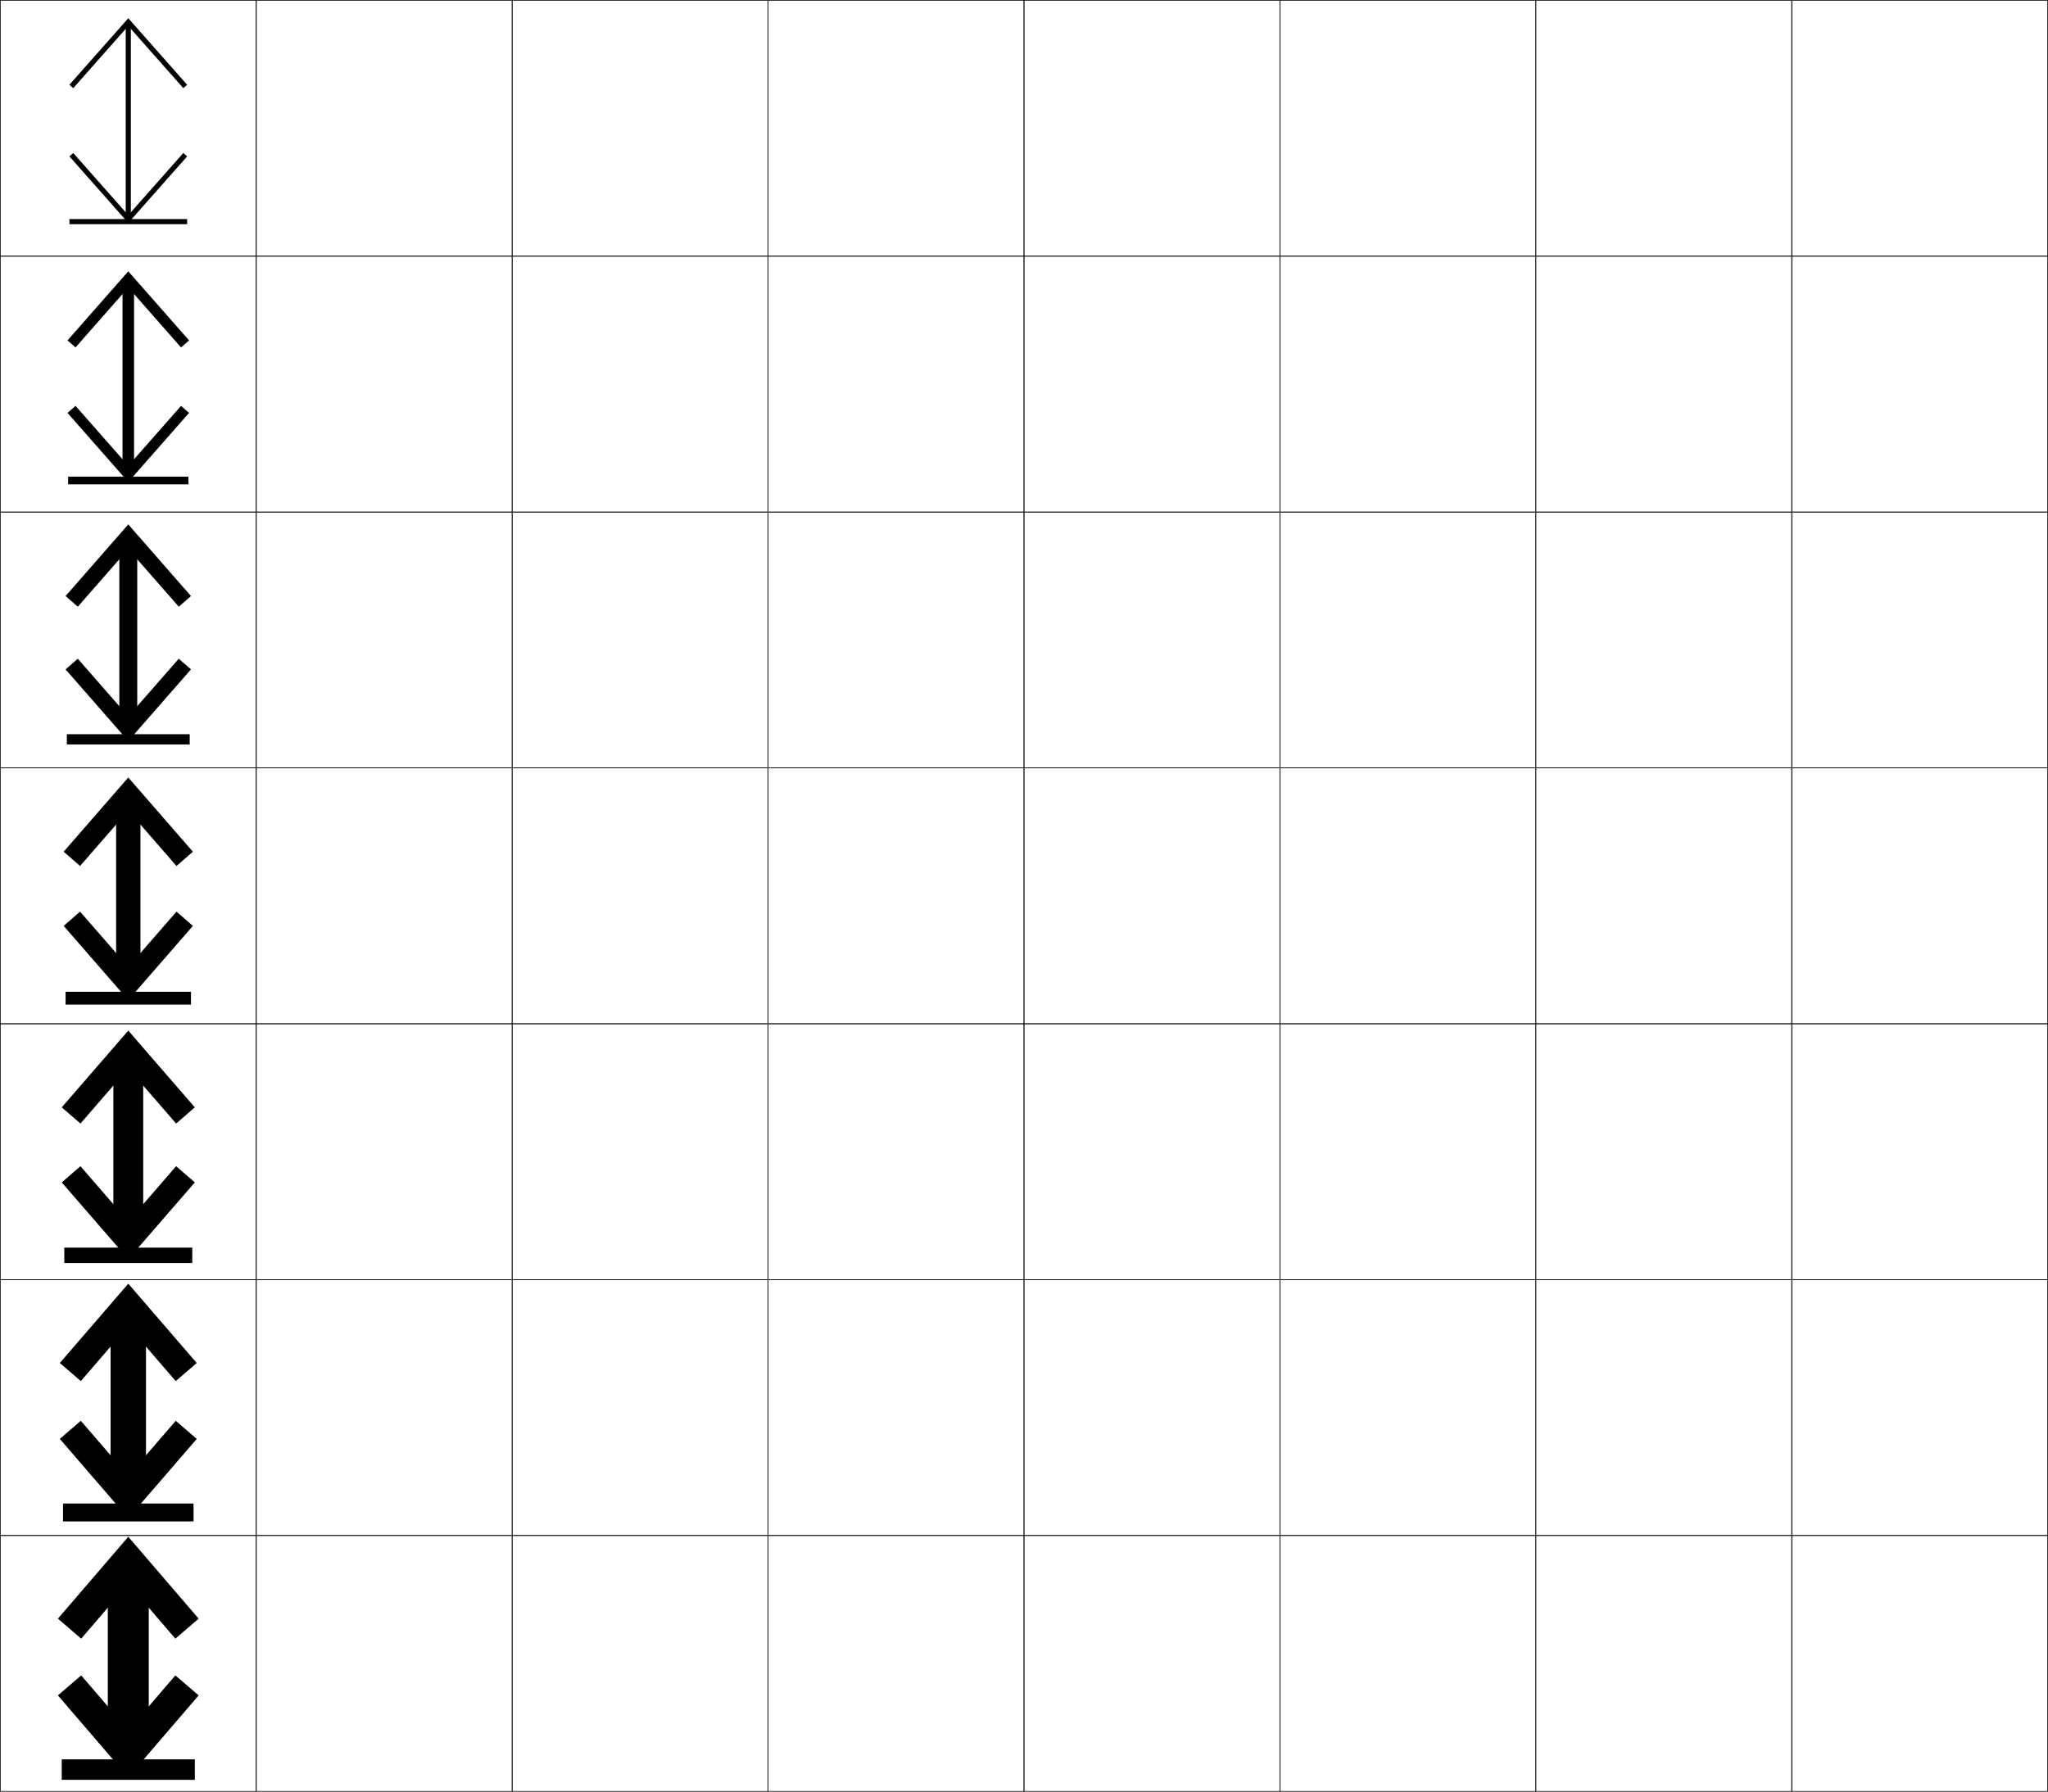 <?xml version="1.0" encoding="utf-8"?>
<!-- Generator: Adobe Illustrator 11 Build 225, SVG Export Plug-In . SVG Version: 6.0.0 Build 78)  -->
<!DOCTYPE svg PUBLIC "-//W3C//DTD SVG 1.0//EN"    "http://www.w3.org/TR/2001/REC-SVG-20010904/DTD/svg10.dtd">
<svg  xmlns="http://www.w3.org/2000/svg" xmlns:xlink="http://www.w3.org/1999/xlink" xmlns:a="http://ns.adobe.com/AdobeSVGViewerExtensions/3.0/"
	 width="800.25" height="700.25" viewBox="0 0 800.25 700.25" overflow="visible" enable-background="new 0 0 800.25 700.25"
	 xml:space="preserve">
		<g id="glyphs">
			<g>
				<rect x="0.125" y="0.125" fill="none" stroke="#000000" stroke-width="0.25" width="100" height="100"/> 
				<rect x="100.125" y="0.125" fill="none" stroke="#000000" stroke-width="0.25" width="100" height="100"/> 
				<rect x="0.125" y="100.125" fill="none" stroke="#000000" stroke-width="0.25" width="100" height="100"/> 
				<rect x="100.125" y="100.125" fill="none" stroke="#000000" stroke-width="0.25" width="100" height="100"/> 
				<rect x="0.125" y="200.125" fill="none" stroke="#000000" stroke-width="0.25" width="100" height="100"/> 
				<rect x="100.125" y="200.125" fill="none" stroke="#000000" stroke-width="0.25" width="100" height="100"/> 
				<rect x="0.125" y="300.125" fill="none" stroke="#000000" stroke-width="0.25" width="100" height="100"/> 
				<rect x="100.125" y="300.125" fill="none" stroke="#000000" stroke-width="0.25" width="100" height="100"/> 
				<rect x="0.125" y="400.125" fill="none" stroke="#000000" stroke-width="0.25" width="100" height="100"/> 
				<rect x="100.125" y="400.125" fill="none" stroke="#000000" stroke-width="0.25" width="100" height="100"/> 
				<rect x="0.125" y="500.125" fill="none" stroke="#000000" stroke-width="0.25" width="100" height="100"/> 
				<rect x="100.125" y="500.125" fill="none" stroke="#000000" stroke-width="0.25" width="100" height="100"/> 
				<rect x="0.125" y="600.125" fill="none" stroke="#000000" stroke-width="0.25" width="100" height="100"/> 
				<rect x="100.125" y="600.125" fill="none" stroke="#000000" stroke-width="0.25" width="100" height="100"/> 
				<rect x="600.125" y="0.125" fill="none" stroke="#000000" stroke-width="0.25" width="100" height="100"/> 
				<rect x="700.125" y="0.125" fill="none" stroke="#000000" stroke-width="0.25" width="100" height="100"/> 
				<rect x="600.125" y="100.125" fill="none" stroke="#000000" stroke-width="0.25" width="100" height="100"/> 
				<rect x="700.125" y="100.125" fill="none" stroke="#000000" stroke-width="0.25" width="100" height="100"/> 
				<rect x="600.125" y="200.125" fill="none" stroke="#000000" stroke-width="0.25" width="100" height="100"/> 
				<rect x="700.125" y="200.125" fill="none" stroke="#000000" stroke-width="0.25" width="100" height="100"/> 
				<rect x="600.125" y="300.125" fill="none" stroke="#000000" stroke-width="0.25" width="100" height="100"/> 
				<rect x="700.125" y="300.125" fill="none" stroke="#000000" stroke-width="0.25" width="100" height="100"/> 
				<rect x="600.125" y="400.125" fill="none" stroke="#000000" stroke-width="0.25" width="100" height="100"/> 
				<rect x="700.125" y="400.125" fill="none" stroke="#000000" stroke-width="0.25" width="100" height="100"/> 
				<rect x="600.125" y="500.125" fill="none" stroke="#000000" stroke-width="0.25" width="100" height="100"/> 
				<rect x="700.125" y="500.125" fill="none" stroke="#000000" stroke-width="0.25" width="100" height="100"/> 
				<rect x="600.125" y="600.125" fill="none" stroke="#000000" stroke-width="0.25" width="100" height="100"/> 
				<rect x="700.125" y="600.125" fill="none" stroke="#000000" stroke-width="0.25" width="100" height="100"/> 
				<rect x="200.125" y="0.125" fill="none" stroke="#000000" stroke-width="0.25" width="100" height="100"/> 
				<rect x="300.125" y="0.125" fill="none" stroke="#000000" stroke-width="0.25" width="100" height="100"/> 
				<rect x="400.125" y="0.125" fill="none" stroke="#000000" stroke-width="0.25" width="100" height="100"/> 
				<rect x="500.125" y="0.125" fill="none" stroke="#000000" stroke-width="0.25" width="100" height="100"/> 
				<rect x="200.125" y="100.125" fill="none" stroke="#000000" stroke-width="0.25" width="100" height="100"/> 
				<rect x="300.125" y="100.125" fill="none" stroke="#000000" stroke-width="0.25" width="100" height="100"/> 
				<rect x="400.125" y="100.125" fill="none" stroke="#000000" stroke-width="0.25" width="100" height="100"/> 
				<rect x="500.125" y="100.125" fill="none" stroke="#000000" stroke-width="0.25" width="100" height="100"/> 
				<rect x="200.125" y="200.125" fill="none" stroke="#000000" stroke-width="0.25" width="100" height="100"/> 
				<rect x="300.125" y="200.125" fill="none" stroke="#000000" stroke-width="0.25" width="100" height="100"/> 
				<rect x="400.125" y="200.125" fill="none" stroke="#000000" stroke-width="0.25" width="100" height="100"/> 
				<rect x="500.125" y="200.125" fill="none" stroke="#000000" stroke-width="0.25" width="100" height="100"/> 
				<rect x="200.125" y="300.125" fill="none" stroke="#000000" stroke-width="0.25" width="100" height="100"/> 
				<rect x="300.125" y="300.125" fill="none" stroke="#000000" stroke-width="0.25" width="100" height="100"/> 
				<rect x="400.125" y="300.125" fill="none" stroke="#000000" stroke-width="0.25" width="100" height="100"/> 
				<rect x="500.125" y="300.125" fill="none" stroke="#000000" stroke-width="0.25" width="100" height="100"/> 
				<rect x="200.125" y="400.125" fill="none" stroke="#000000" stroke-width="0.25" width="100" height="100"/> 
				<rect x="300.125" y="400.125" fill="none" stroke="#000000" stroke-width="0.25" width="100" height="100"/> 
				<rect x="400.125" y="400.125" fill="none" stroke="#000000" stroke-width="0.25" width="100" height="100"/> 
				<rect x="500.125" y="400.125" fill="none" stroke="#000000" stroke-width="0.25" width="100" height="100"/> 
				<rect x="200.125" y="500.125" fill="none" stroke="#000000" stroke-width="0.25" width="100" height="100"/> 
				<rect x="300.125" y="500.125" fill="none" stroke="#000000" stroke-width="0.25" width="100" height="100"/> 
				<rect x="400.125" y="500.125" fill="none" stroke="#000000" stroke-width="0.25" width="100" height="100"/> 
				<rect x="500.125" y="500.125" fill="none" stroke="#000000" stroke-width="0.25" width="100" height="100"/> 
				<rect x="200.125" y="600.125" fill="none" stroke="#000000" stroke-width="0.25" width="100" height="100"/> 
				<rect x="300.125" y="600.125" fill="none" stroke="#000000" stroke-width="0.25" width="100" height="100"/> 
				<rect x="400.125" y="600.125" fill="none" stroke="#000000" stroke-width="0.25" width="100" height="100"/> 
				<rect x="500.125" y="600.125" fill="none" stroke="#000000" stroke-width="0.25" width="100" height="100"/> 
			</g>
			<g>
				<g>
					<rect x="24.125" y="687.625" width="52" height="8"/> 
					<polygon points="31.726,654.804 22.625,662.625 50.125,694.625 77.625,662.625 68.523,654.804 
						50.125,676.214 "/>
					<rect x="42.125" y="611.625" width="16" height="72"/> 
					<polygon points="31.726,640.446 22.625,632.625 50.125,600.625 77.625,632.625 68.523,640.446 
						50.125,619.037 "/>
				</g>
				<g>
					<rect x="24.625" y="587.625" width="51" height="7"/> 
					<polygon points="31.579,555.3 23.375,562.375 50.125,593.375 76.875,562.375 68.67,555.3 
						50.125,576.786 "/>
					<rect x="43.208" y="511.208" width="13.833" height="72.667"/> 
					<polygon points="31.579,539.783 23.375,532.708 50.125,501.708 76.875,532.708 
						68.67,539.783 50.125,518.298 "/>
				</g>
				<g>
					<rect x="25.125" y="487.625" width="50" height="6"/> 
					<polygon points="31.433,455.797 24.125,462.125 50.125,492.125 76.125,462.125 68.818,455.797 
						50.125,477.358 "/>
					<rect x="44.292" y="410.792" width="11.667" height="73.333"/> 
					<polygon points="31.433,439.12 24.125,432.792 50.125,402.792 76.125,432.792 68.818,439.12 
						50.125,417.559 "/>
				</g>
				<g>
					<rect x="25.625" y="387.625" width="49" height="5"/> 
					<polygon points="31.286,356.294 24.875,361.875 50.125,390.875 75.375,361.875 68.965,356.294 
						50.125,377.931 "/>
					<rect x="45.375" y="310.375" width="9.5" height="74"/> 
					<polygon points="31.286,338.457 24.875,332.875 50.125,303.875 75.375,332.875 68.965,338.457 
						50.125,316.819 "/>
				</g>
				<g>
					<rect x="26.125" y="286.958" width="48" height="4"/> 
					<polygon points="30.398,257.462 25.625,261.625 50.125,289.625 74.625,261.625 69.852,257.462 
						50.125,279.989 "/>
					<rect x="46.625" y="209.958" width="7" height="74.667"/> 
					<polygon points="30.398,237.121 25.625,232.958 50.125,204.958 74.625,232.958 
						69.852,237.121 50.125,214.594 "/>
				</g>
				<g>
					<rect x="26.625" y="186.292" width="47" height="3"/> 
					<polygon points="29.511,158.631 26.375,161.375 50.125,188.375 73.875,161.375 70.74,158.631 
						50.125,182.047 "/>
					<rect x="47.875" y="109.542" width="4.5" height="75.333"/> 
					<polygon points="29.511,135.786 26.375,133.042 50.125,106.042 73.875,133.042 70.74,135.786 
						50.125,112.369 "/>
				</g>
				<g>
					<rect x="27.125" y="85.625" width="46" height="2"/> 
					<polygon points="28.623,59.8 27.125,61.125 50.125,87.125 73.125,61.125 71.627,59.8 50.125,84.105 
						"/>
					<rect x="49.125" y="9.125" width="2" height="76"/> 
					<polygon points="28.623,34.45 27.125,33.125 50.125,7.125 73.125,33.125 71.627,34.45 50.125,10.144 "/>
				</g>
			</g>
		</g>
	</svg>
